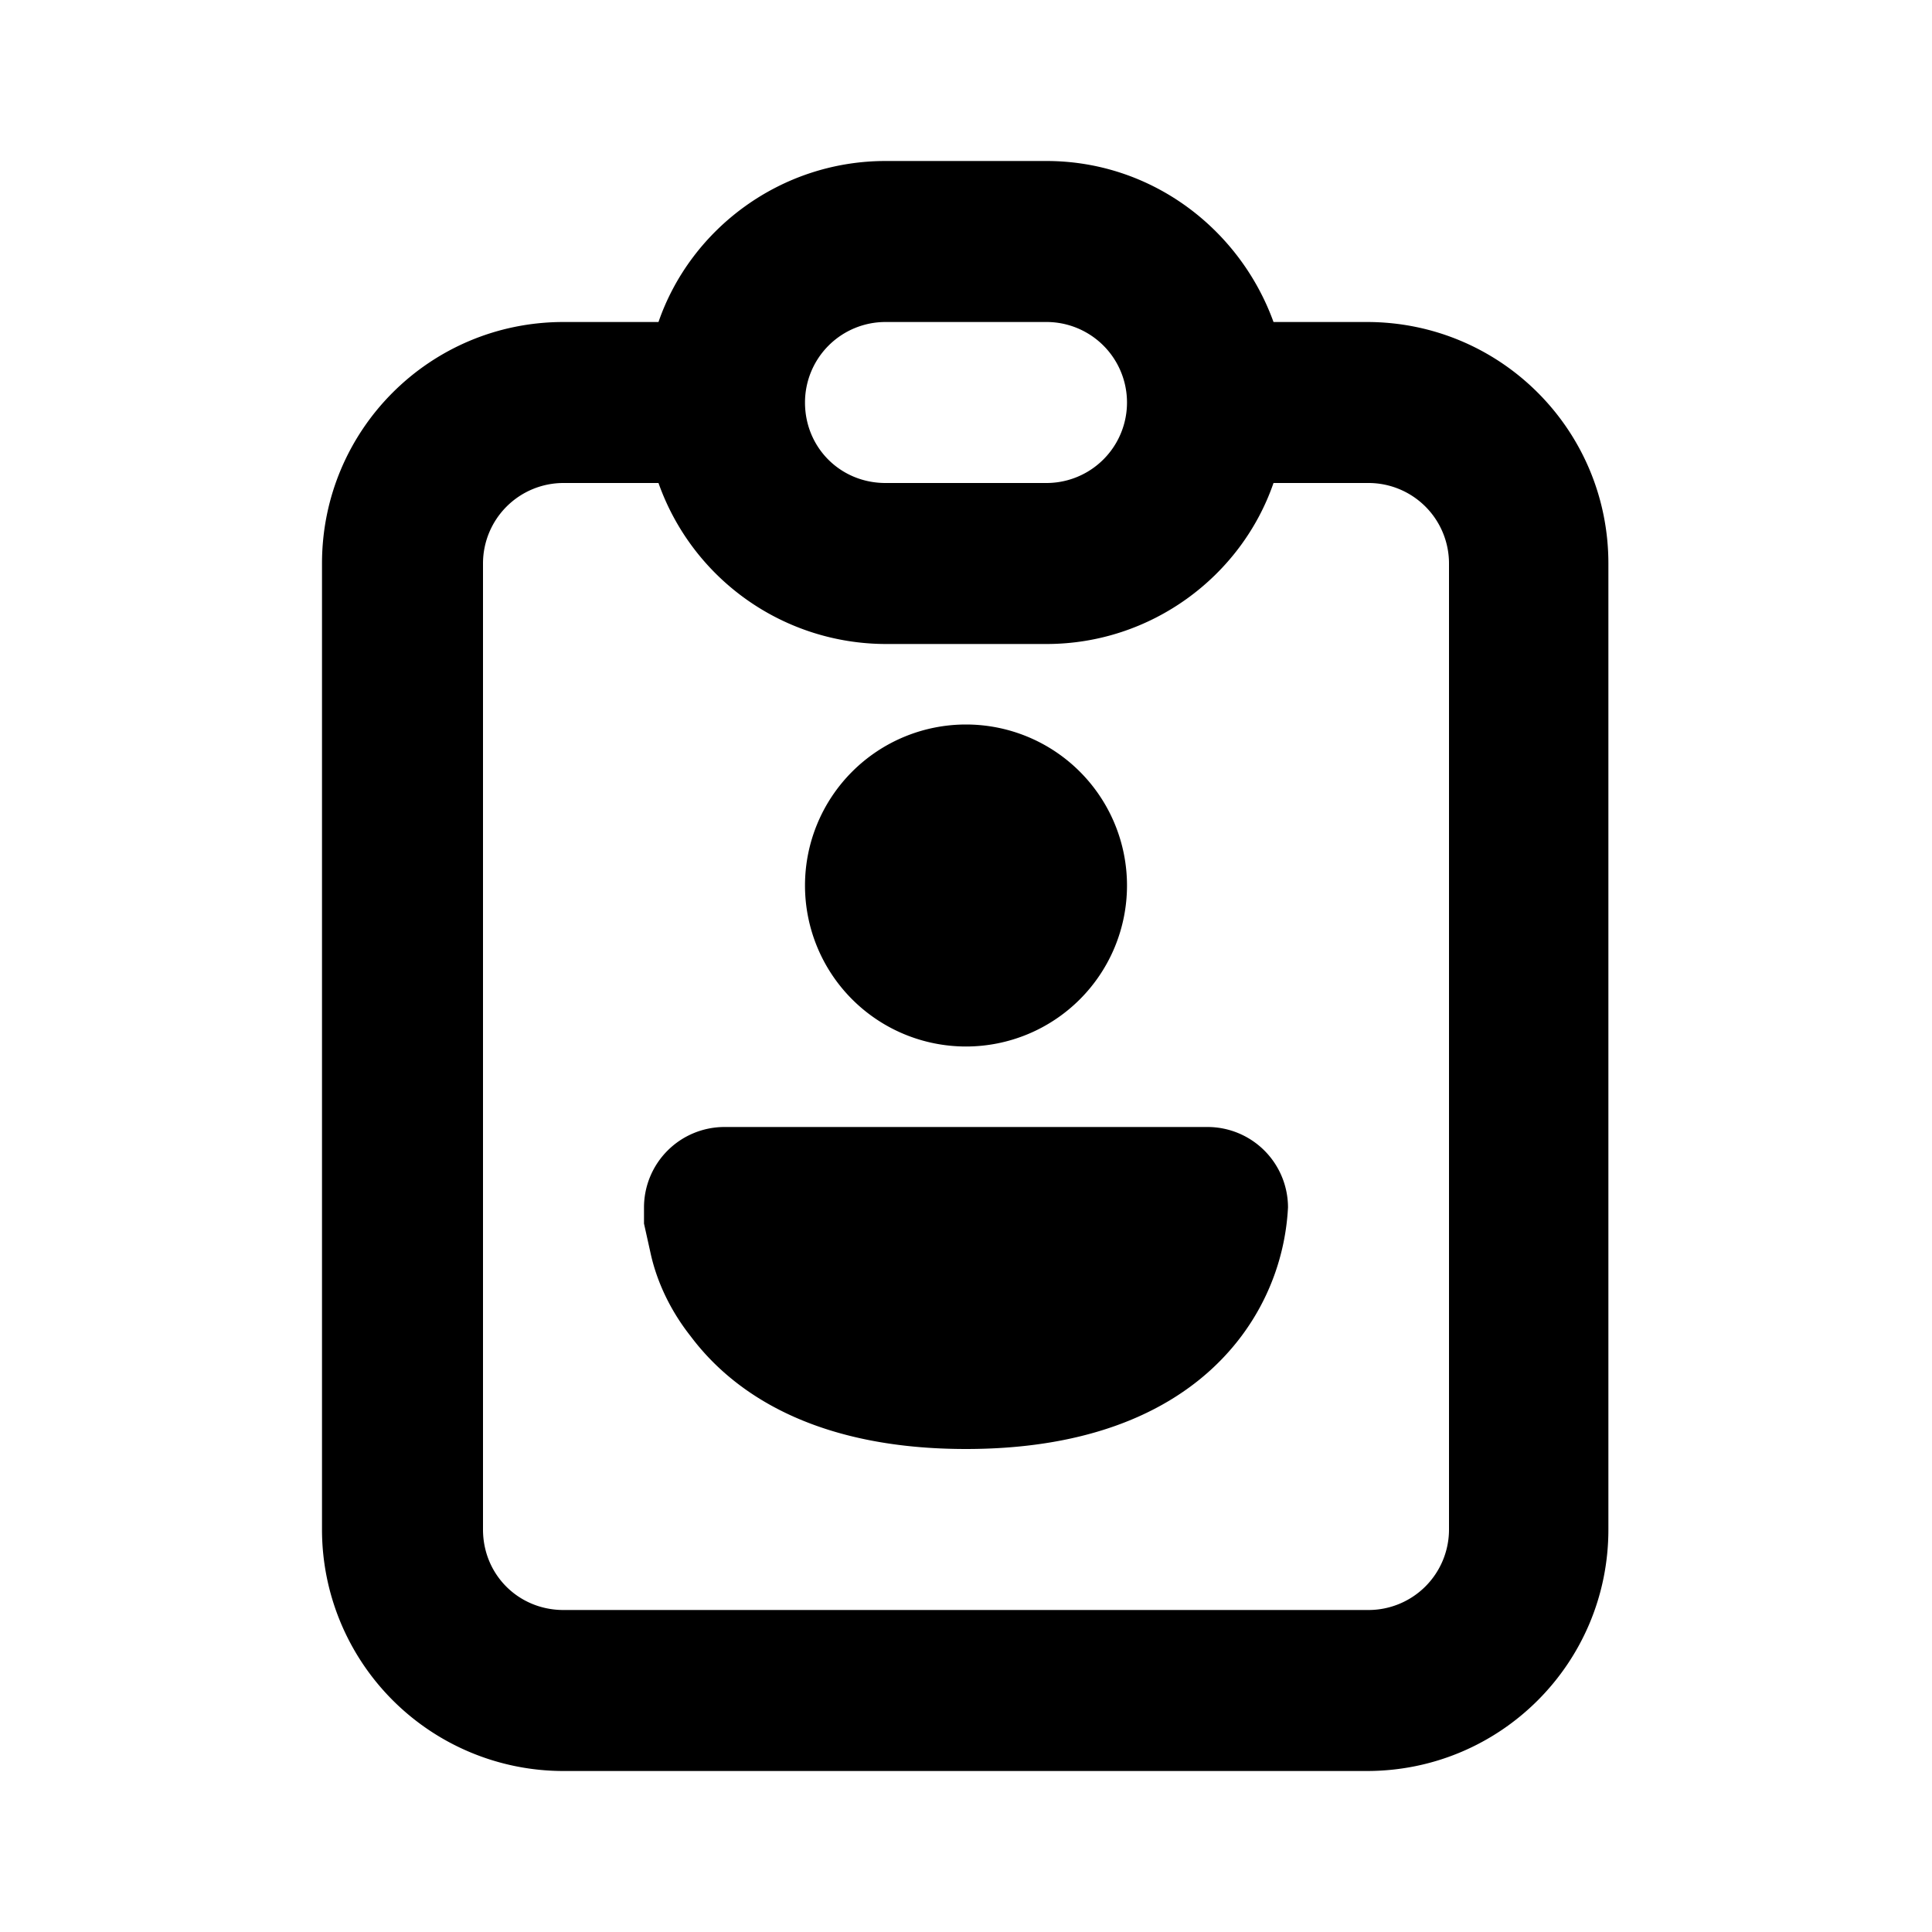 <svg width="12" height="12" viewBox="0 0 12 12" xmlns="http://www.w3.org/2000/svg"><path d="M4.09 3H3.5a.5.5 0 0 0-.5.5v6c0 .28.22.5.5.5h5a.5.5 0 0 0 .5-.5v-6a.5.5 0 0 0-.5-.5h-.59c-.2.58-.76 1-1.41 1h-1a1.5 1.5 0 0 1-1.41-1ZM7.9 2h.59c.83 0 1.5.67 1.5 1.5v6c0 .83-.67 1.5-1.5 1.5h-5A1.5 1.5 0 0 1 2 9.5v-6C2 2.67 2.67 2 3.5 2h.59c.2-.58.76-1 1.41-1h1c.65 0 1.2.42 1.41 1ZM5 2.5c0 .28.22.5.5.5h1a.5.5 0 0 0 0-1h-1a.5.5 0 0 0-.5.5Zm2 3a1 1 0 1 1-2 0 1 1 0 0 1 2 0ZM4.5 7a.5.5 0 0 0-.5.5v.1l.04.18c.03.14.1.33.25.52.3.4.84.7 1.71.7s1.41-.3 1.71-.7A1.46 1.46 0 0 0 8 7.5a.5.5 0 0 0-.5-.5h-3Z"/></svg>